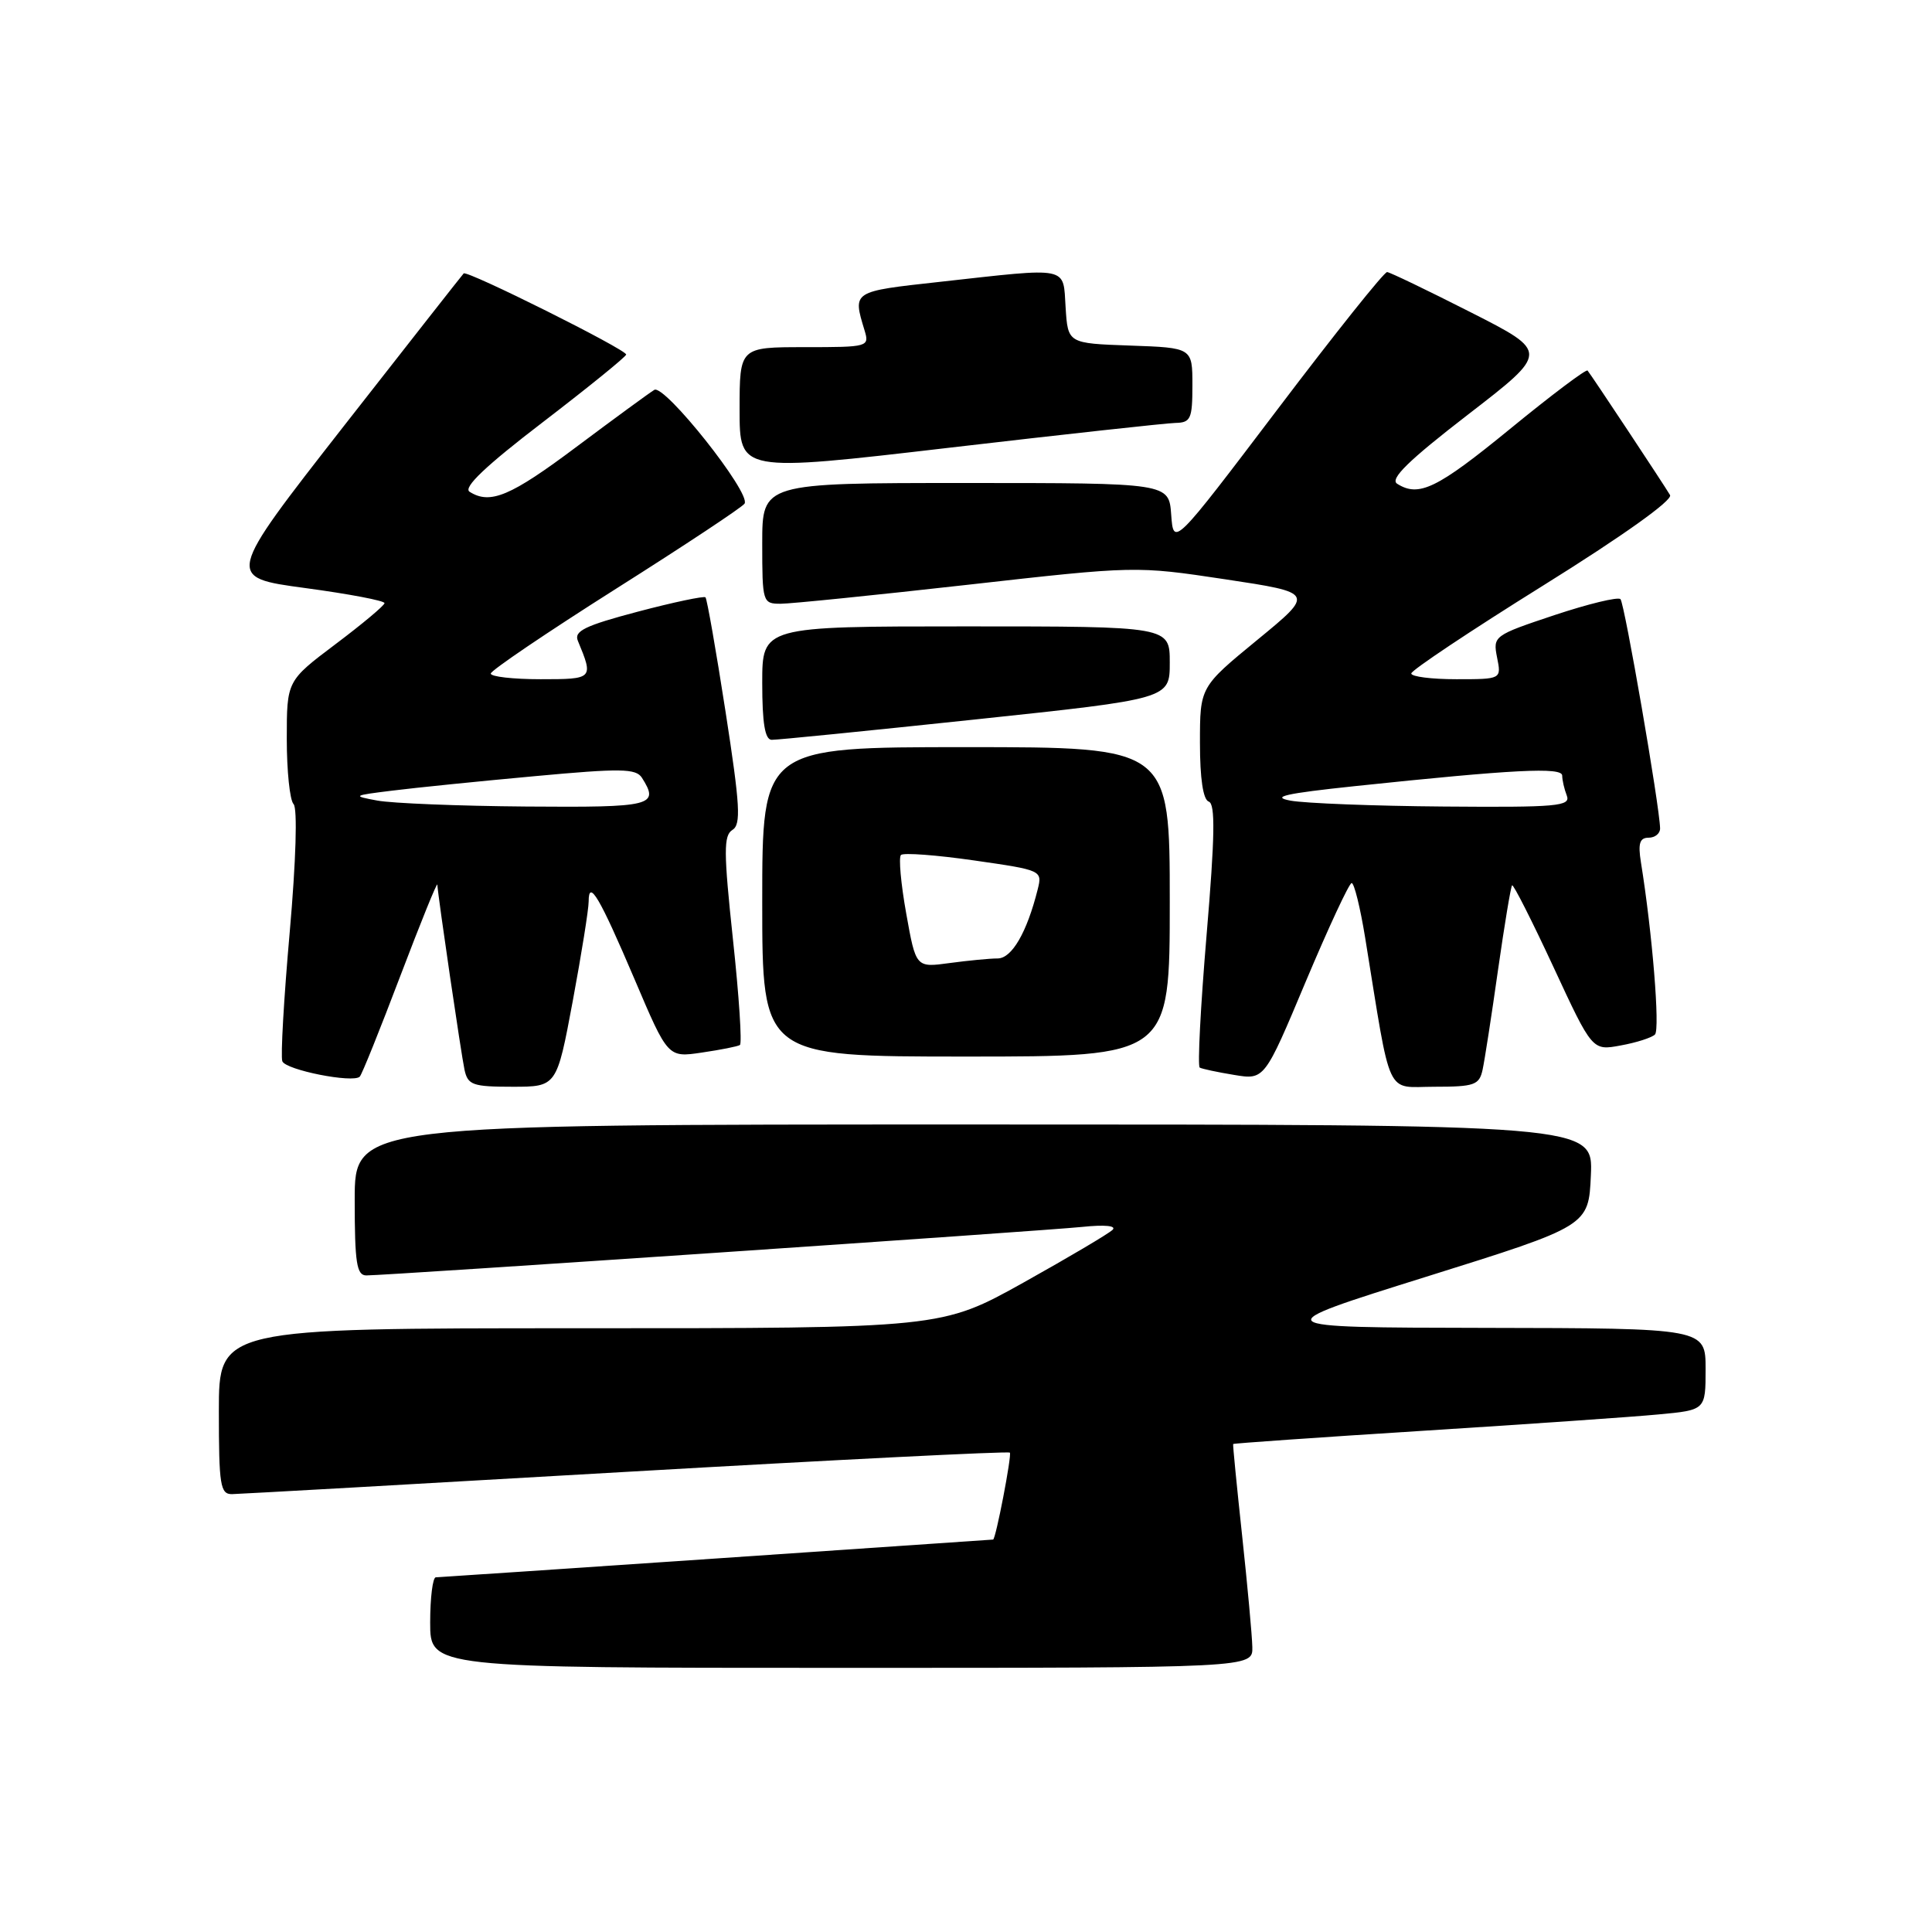 <?xml version="1.0" encoding="UTF-8" standalone="no"?>
<!DOCTYPE svg PUBLIC "-//W3C//DTD SVG 1.1//EN" "http://www.w3.org/Graphics/SVG/1.1/DTD/svg11.dtd" >
<svg xmlns="http://www.w3.org/2000/svg" xmlns:xlink="http://www.w3.org/1999/xlink" version="1.1" viewBox="0 0 256 256">
 <g >
 <path fill="currentColor"
d=" M 165.94 218.25 C 165.91 216.74 165.30 210.10 164.59 203.50 C 163.88 196.90 163.34 191.43 163.40 191.34 C 163.45 191.25 174.75 190.46 188.50 189.59 C 202.25 188.72 216.31 187.75 219.75 187.42 C 226.00 186.84 226.00 186.84 226.00 181.42 C 226.00 176.00 226.00 176.00 196.75 175.95 C 167.50 175.90 167.50 175.90 189.00 169.17 C 210.50 162.44 210.50 162.44 210.80 155.72 C 211.09 149.00 211.09 149.00 129.05 149.00 C 47.00 149.00 47.00 149.00 47.00 159.00 C 47.00 167.34 47.26 169.00 48.54 169.00 C 51.27 169.00 138.32 163.10 143.42 162.57 C 146.39 162.26 147.98 162.42 147.42 162.96 C 146.92 163.46 141.61 166.60 135.63 169.94 C 124.75 176.00 124.75 176.00 76.88 176.00 C 29.00 176.00 29.00 176.00 29.00 187.00 C 29.00 196.82 29.19 198.00 30.75 197.98 C 31.71 197.96 55.21 196.64 82.97 195.03 C 110.73 193.43 133.61 192.28 133.81 192.48 C 134.10 192.77 131.94 203.99 131.59 204.00 C 131.54 204.01 115.08 205.13 95.00 206.50 C 74.92 207.87 58.16 208.99 57.75 209.00 C 57.34 209.00 57.00 211.70 57.00 215.00 C 57.00 221.00 57.00 221.00 111.50 221.00 C 166.00 221.00 166.00 221.00 165.94 218.25 Z  M 75.89 132.66 C 77.05 126.42 78.00 120.48 78.00 119.46 C 78.00 116.41 79.44 118.86 84.11 129.82 C 88.50 140.14 88.50 140.14 93.00 139.47 C 95.47 139.11 97.74 138.66 98.04 138.47 C 98.34 138.29 97.93 131.99 97.12 124.48 C 95.88 112.86 95.87 110.70 97.05 109.97 C 98.21 109.25 98.07 106.77 96.14 94.31 C 94.88 86.18 93.68 79.35 93.48 79.15 C 93.28 78.95 89.24 79.80 84.51 81.05 C 77.51 82.90 76.03 83.62 76.57 84.91 C 78.66 89.96 78.63 90.00 71.62 90.00 C 67.98 90.00 65.01 89.66 65.03 89.25 C 65.04 88.84 72.50 83.79 81.60 78.03 C 90.71 72.27 98.38 67.19 98.66 66.73 C 99.53 65.33 88.04 50.86 86.70 51.66 C 86.04 52.06 81.41 55.45 76.41 59.19 C 67.65 65.76 64.95 66.89 62.22 65.16 C 61.34 64.60 64.35 61.74 71.94 55.93 C 77.99 51.29 82.95 47.27 82.97 46.98 C 83.01 46.32 61.89 35.78 61.44 36.23 C 61.26 36.41 54.09 45.55 45.50 56.53 C 29.90 76.50 29.90 76.50 40.45 77.92 C 46.25 78.70 50.98 79.60 50.95 79.92 C 50.93 80.24 48.00 82.69 44.45 85.36 C 38.00 90.22 38.00 90.22 38.00 97.91 C 38.00 102.14 38.40 106.03 38.90 106.55 C 39.43 107.11 39.22 114.03 38.39 123.50 C 37.61 132.30 37.17 140.01 37.41 140.62 C 37.85 141.78 46.79 143.55 47.67 142.66 C 47.95 142.39 50.36 136.39 53.04 129.33 C 55.72 122.28 57.93 116.82 57.95 117.22 C 58.06 118.95 61.11 139.72 61.55 141.75 C 61.99 143.77 62.63 144.00 67.91 144.00 C 73.77 144.00 73.77 144.00 75.89 132.66 Z  M 196.45 141.75 C 196.72 140.51 197.64 134.58 198.49 128.56 C 199.35 122.54 200.19 117.48 200.36 117.31 C 200.53 117.14 202.99 122.00 205.83 128.11 C 210.99 139.23 210.99 139.23 214.74 138.53 C 216.81 138.16 218.86 137.50 219.29 137.08 C 219.98 136.41 218.94 123.58 217.43 114.25 C 217.03 111.76 217.27 111.00 218.45 111.00 C 219.30 111.00 219.99 110.44 219.97 109.75 C 219.91 106.81 215.26 79.93 214.72 79.39 C 214.39 79.06 210.45 80.02 205.96 81.51 C 197.93 84.19 197.81 84.28 198.37 87.12 C 198.95 90.00 198.95 90.00 192.97 90.00 C 189.69 90.00 187.00 89.66 187.00 89.24 C 187.00 88.82 194.86 83.58 204.47 77.59 C 215.00 71.03 221.68 66.27 221.29 65.60 C 220.53 64.30 210.85 49.68 210.36 49.10 C 210.18 48.88 205.55 52.36 200.07 56.85 C 190.41 64.75 188.00 65.92 185.13 64.10 C 184.13 63.47 186.62 61.03 194.51 54.94 C 205.26 46.65 205.26 46.65 194.88 41.38 C 189.17 38.48 184.18 36.08 183.80 36.05 C 183.41 36.02 176.89 44.19 169.30 54.21 C 155.50 72.41 155.50 72.41 155.19 68.21 C 154.89 64.00 154.89 64.00 127.94 64.00 C 101.00 64.00 101.00 64.00 101.00 72.00 C 101.00 79.81 101.06 80.00 103.44 80.00 C 104.78 80.00 115.91 78.87 128.19 77.49 C 150.48 74.98 150.51 74.98 162.35 76.76 C 174.20 78.55 174.20 78.55 166.60 84.79 C 159.00 91.03 159.00 91.03 159.00 98.43 C 159.00 103.18 159.42 105.97 160.17 106.22 C 161.05 106.52 160.98 110.84 159.88 123.88 C 159.08 133.38 158.67 141.29 158.97 141.46 C 159.26 141.63 161.31 142.07 163.52 142.43 C 167.55 143.10 167.55 143.10 173.02 130.06 C 176.04 122.89 178.77 117.02 179.10 117.01 C 179.44 117.00 180.24 120.26 180.89 124.25 C 184.41 145.94 183.51 144.00 190.08 144.00 C 195.37 144.00 196.01 143.77 196.45 141.75 Z  M 155.00 119.50 C 155.00 99.00 155.00 99.00 128.00 99.00 C 101.00 99.00 101.00 99.00 101.00 119.50 C 101.00 140.00 101.00 140.00 128.00 140.00 C 155.00 140.00 155.00 140.00 155.00 119.50 Z  M 129.25 95.33 C 155.00 92.60 155.00 92.60 155.00 87.80 C 155.00 83.00 155.00 83.00 128.00 83.00 C 101.00 83.00 101.00 83.00 101.00 90.50 C 101.00 95.82 101.36 98.01 102.25 98.03 C 102.94 98.05 115.09 96.83 129.25 95.33 Z  M 155.75 56.04 C 157.78 56.00 158.00 55.50 158.00 51.04 C 158.00 46.08 158.00 46.08 149.75 45.79 C 141.50 45.50 141.50 45.50 141.20 40.75 C 140.84 35.21 141.91 35.42 124.50 37.35 C 112.88 38.63 112.98 38.57 114.55 43.75 C 115.22 45.96 115.09 46.00 106.62 46.00 C 98.00 46.00 98.00 46.00 98.00 54.29 C 98.00 62.57 98.00 62.57 125.75 59.33 C 141.01 57.55 154.51 56.07 155.75 56.04 Z  M 50.00 106.08 C 46.64 105.46 46.72 105.41 52.00 104.76 C 55.02 104.38 63.50 103.52 70.82 102.85 C 82.27 101.79 84.27 101.82 85.06 103.06 C 87.41 106.77 86.48 107.00 69.75 106.87 C 60.81 106.80 51.92 106.44 50.00 106.08 Z  M 171.00 106.09 C 168.32 105.59 170.31 105.14 179.50 104.17 C 200.58 101.95 207.00 101.62 207.00 102.77 C 207.00 103.36 207.27 104.55 207.61 105.42 C 208.15 106.83 206.35 106.99 191.36 106.87 C 182.09 106.80 172.93 106.44 171.00 106.09 Z  M 120.08 121.05 C 119.37 117.10 119.06 113.61 119.38 113.29 C 119.70 112.97 124.05 113.29 129.05 114.01 C 138.05 115.30 138.13 115.33 137.50 117.85 C 136.07 123.56 134.07 127.00 132.19 127.00 C 131.14 127.00 128.27 127.28 125.82 127.61 C 121.36 128.22 121.36 128.22 120.08 121.05 Z "/>
</g>
</svg>